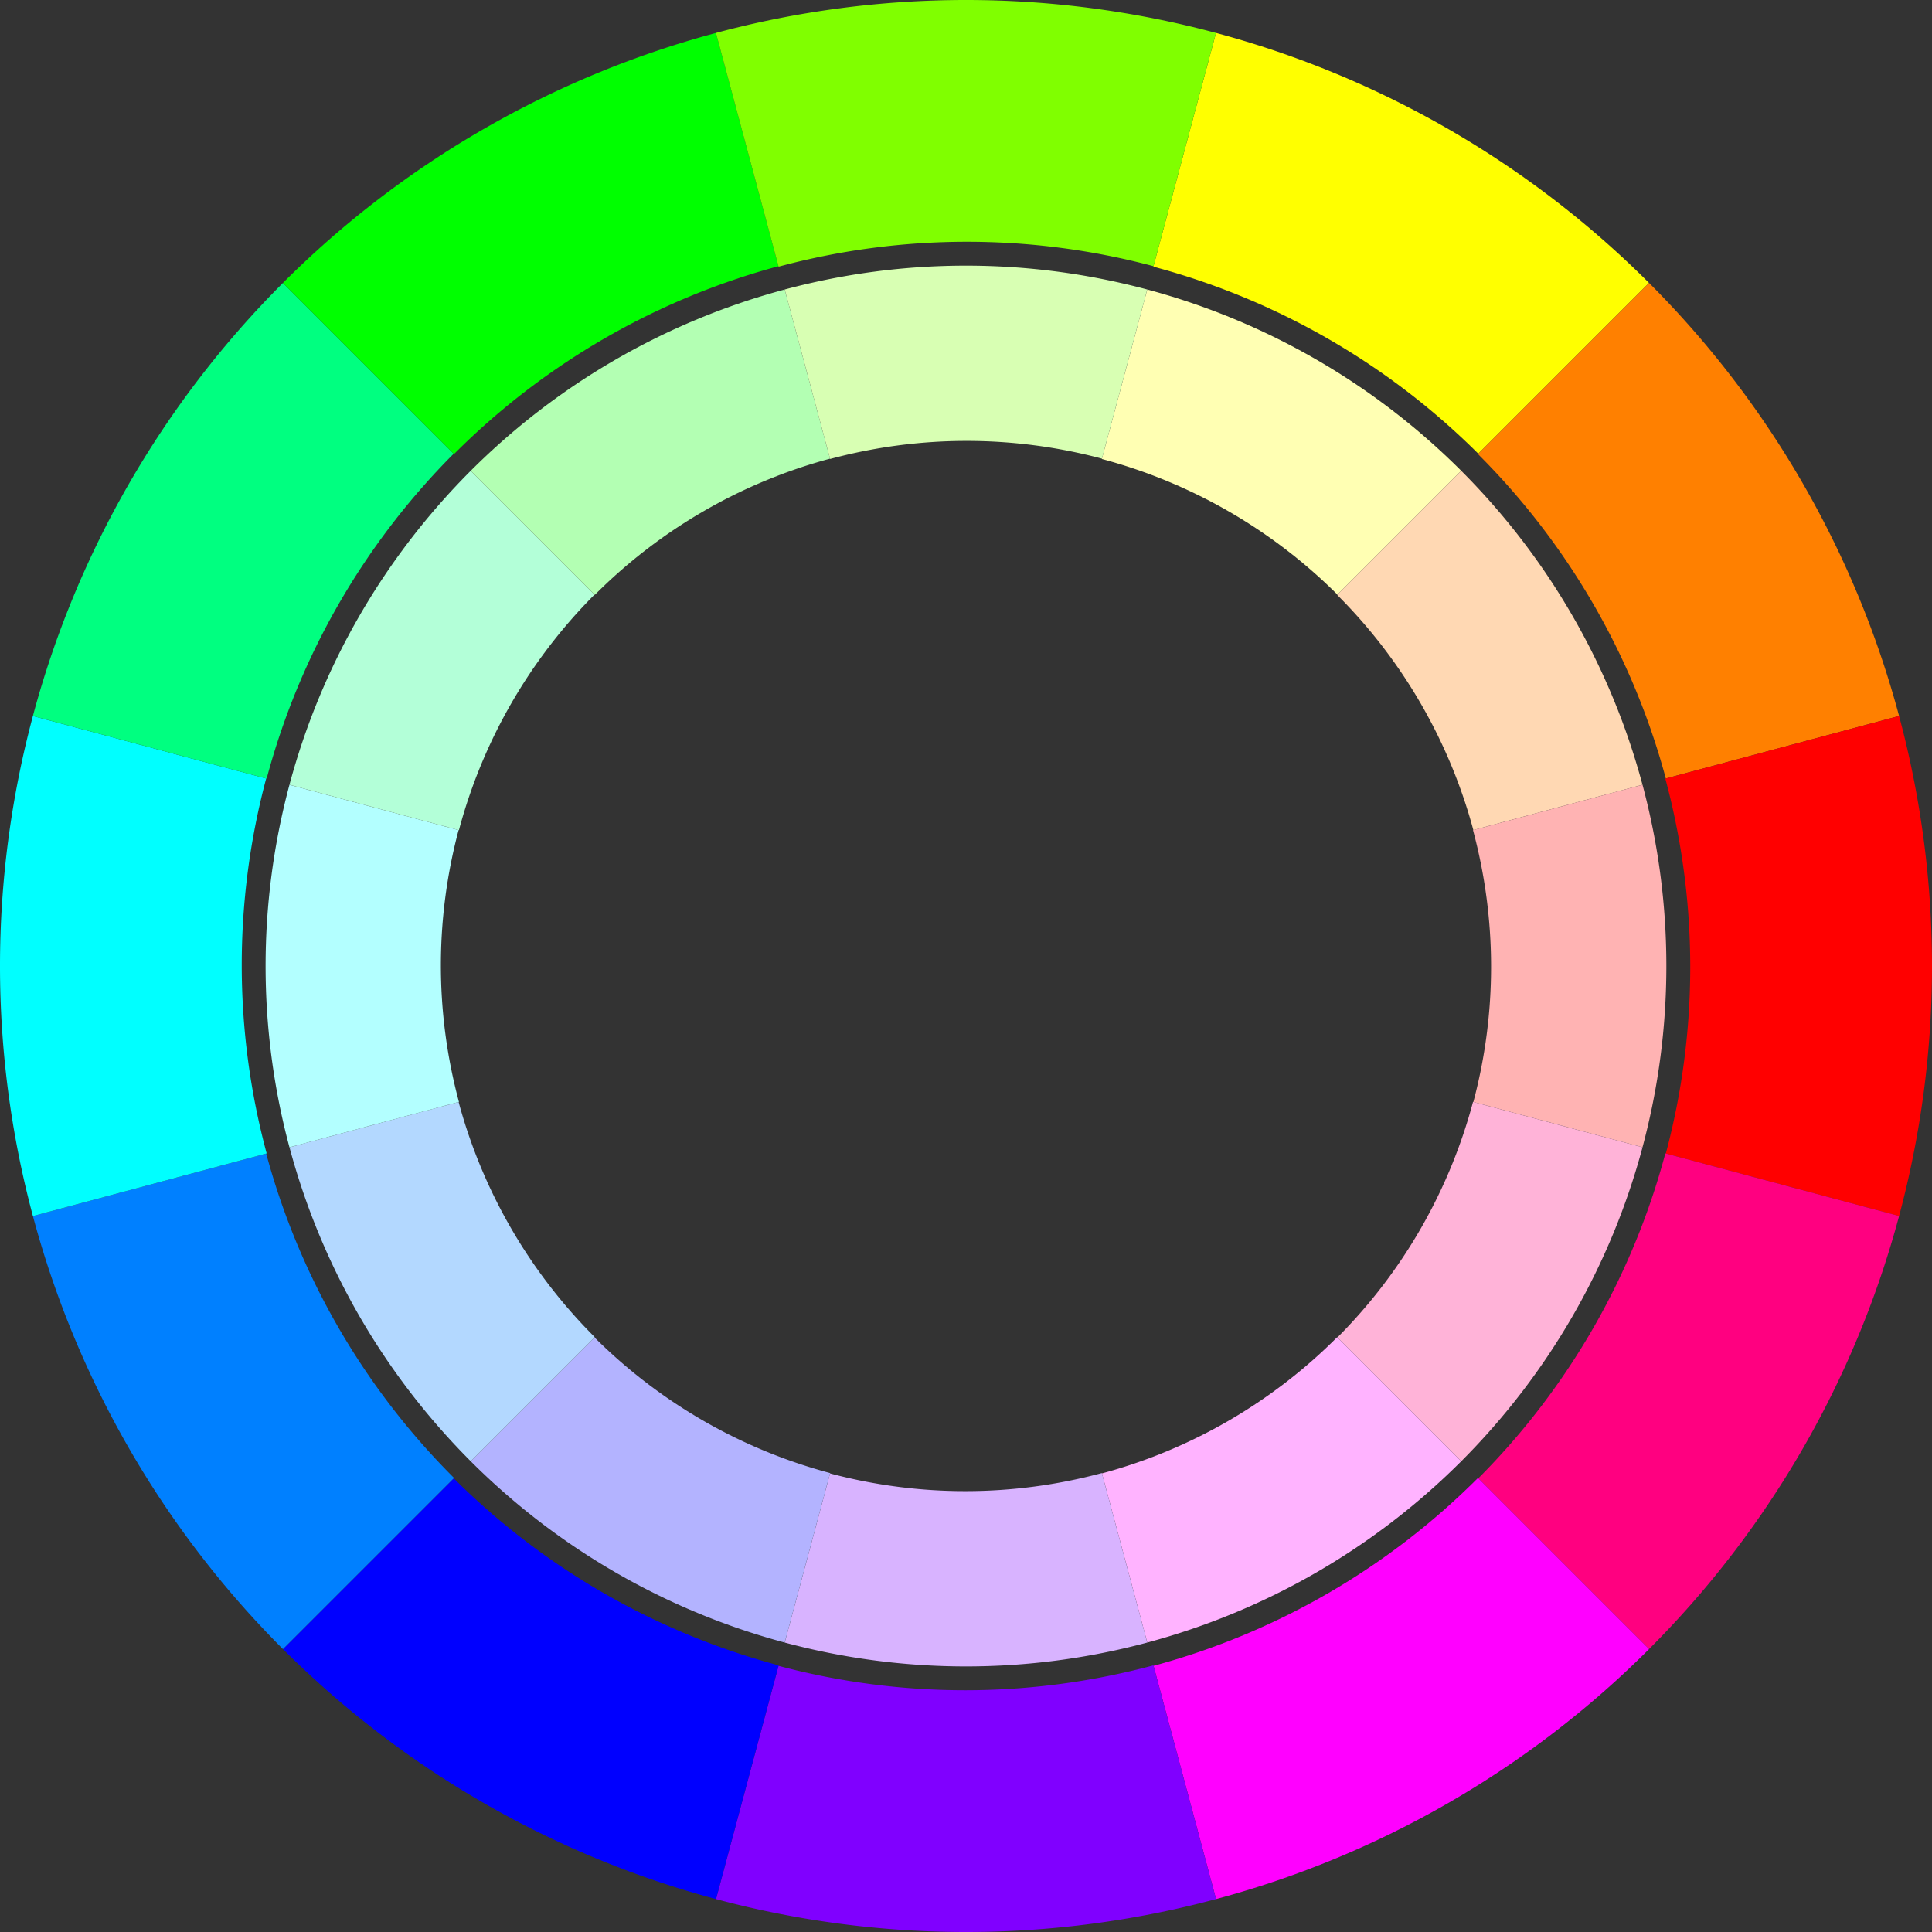 <?xml version="1.0" encoding="UTF-8" standalone="no"?>
<!-- Created with Inkscape (http://www.inkscape.org/) -->

<svg
   width="399.988"
   height="399.988"
   viewBox="0 0 105.83 105.83"
   version="1.1"
   id="svg5"
   sodipodi:docname="color-wheel.svg"
   inkscape:version="1.2.2 (b0a8486541, 2022-12-01)"
   xmlns:inkscape="http://www.inkscape.org/namespaces/inkscape"
   xmlns:sodipodi="http://sodipodi.sourceforge.net/DTD/sodipodi-0.dtd"
   xmlns="http://www.w3.org/2000/svg"
   xmlns:svg="http://www.w3.org/2000/svg">
  <rect x="0" y="0" width="105.83" height="105.83" fill="#333333" stroke="none"/>
  <sodipodi:namedview
     id="namedview7"
     pagecolor="#ffffff"
     bordercolor="#000000"
     borderopacity="0.25"
     inkscape:showpageshadow="2"
     inkscape:pageopacity="0.0"
     inkscape:pagecheckerboard="0"
     inkscape:deskcolor="#d1d1d1"
     inkscape:document-units="px"
     showgrid="false"
     showguides="true"
     inkscape:zoom="2.0489018"
     inkscape:cx="187.41747"
     inkscape:cy="202.79156"
     inkscape:window-width="2560"
     inkscape:window-height="1368"
     inkscape:window-x="0"
     inkscape:window-y="0"
     inkscape:window-maximized="1"
     inkscape:current-layer="layer1">
    <sodipodi:guide
       position="52.914,52.914"
       orientation="0,1"
       id="guide1251"
       inkscape:locked="false"
       inkscape:label=""
       inkscape:color="rgb(0,134,229)" />
    <sodipodi:guide
       position="52.914,52.914"
       orientation="-1,0"
       id="guide1253"
       inkscape:locked="false"
       inkscape:label=""
       inkscape:color="rgb(0,134,229)" />
  </sodipodi:namedview>
  <defs
     id="defs2" />
  <g
     inkscape:label="Layer 1"
     inkscape:groupmode="layer"
     id="layer1"
     transform="translate(-56.106,-82.709)">
    <g
       id="g5792">
      <path
         id="path1229"
         style="fill:#ffff00;fill-opacity:1;stroke-width:0.266"
         d="m 122.715,84.512 -3.431,12.804 a 39.688,39.688 0 0 1 17.798,10.246 l 9.354,-9.354 A 52.917,52.917 0 0 0 122.715,84.512 Z" />
      <path
         id="path1326"
         style="fill:#ff8000;fill-opacity:1;stroke-width:0.266"
         d="m 146.437,98.207 -9.373,9.373 a 39.688,39.688 0 0 1 10.291,17.772 l 12.778,-3.424 A 52.917,52.917 0 0 0 146.437,98.207 Z"
         inkscape:transform-center-x="-39.577202"
         inkscape:transform-center-y="-23.844757" />
      <path
         id="path1328"
         style="fill:#ff0000;fill-opacity:1;stroke-width:0.266"
         d="m 160.133,121.928 -12.804,3.431 a 39.688,39.688 0 0 1 0.026,20.537 l 12.778,3.424 a 52.917,52.917 0 0 0 1e-5,-27.392 z"
         inkscape:transform-center-x="-45.611405"
         inkscape:transform-center-y="-0.00078124178" />
      <path
         id="path1330"
         style="fill:#ff0080;fill-opacity:1;stroke-width:0.266"
         d="m 160.134,149.319 -12.804,-3.431 a 39.688,39.688 0 0 1 -10.246,17.798 l 9.354,9.354 a 52.917,52.917 0 0 0 13.696,-23.722 z"
         inkscape:transform-center-x="-39.587552"
         inkscape:transform-center-y="23.839879" />
      <path
         id="path1332"
         style="fill:#ff00ff;fill-opacity:1;stroke-width:0.266"
         d="m 146.439,173.04 -9.373,-9.373 a 39.688,39.688 0 0 1 -17.772,10.291 l 3.424,12.778 a 52.917,52.917 0 0 0 23.722,-13.696 z"
         inkscape:transform-center-x="-23.844752"
         inkscape:transform-center-y="39.577204" />
      <path
         id="path1334"
         style="fill:#8000ff;fill-opacity:1;stroke-width:0.266"
         d="m 122.718,186.736 -3.431,-12.804 a 39.688,39.688 0 0 1 -20.537,0.026 l -3.424,12.778 a 52.917,52.917 0 0 0 27.392,1e-5 z"
         inkscape:transform-center-x="-0.00078566348"
         inkscape:transform-center-y="45.611401" />
      <path
         id="path1336"
         style="fill:#0000ff;fill-opacity:1;stroke-width:0.266"
         d="m 95.327,186.737 3.431,-12.804 a 39.688,39.688 0 0 1 -17.798,-10.246 l -9.354,9.354 a 52.917,52.917 0 0 0 23.722,13.696 z"
         inkscape:transform-center-x="23.839872"
         inkscape:transform-center-y="39.587549" />
      <path
         id="path1338"
         style="fill:#0080ff;fill-opacity:1;stroke-width:0.266"
         d="m 71.605,173.042 9.373,-9.373 a 39.688,39.688 0 0 1 -10.291,-17.772 l -12.778,3.424 A 52.917,52.917 0 0 0 71.605,173.042 Z"
         inkscape:transform-center-x="39.577199"
         inkscape:transform-center-y="23.844749" />
      <path
         id="path1340"
         style="fill:#00ffff;fill-opacity:1;stroke-width:0.266"
         d="m 57.909,149.321 12.804,-3.431 a 39.688,39.688 0 0 1 -0.026,-20.537 l -12.778,-3.424 a 52.917,52.917 0 0 0 -3e-6,27.392 z"
         inkscape:transform-center-x="45.611391"
         inkscape:transform-center-y="0.00078875822" />
      <path
         id="path1342"
         style="fill:#00ff80;fill-opacity:1;stroke-width:0.266"
         d="m 57.908,121.93 12.804,3.431 A 39.688,39.688 0 0 1 80.959,107.562 L 71.604,98.208 A 52.917,52.917 0 0 0 57.908,121.93 Z"
         inkscape:transform-center-x="39.587545"
         inkscape:transform-center-y="-23.839874" />
      <path
         id="path1344"
         style="fill:#00ff00;fill-opacity:1;stroke-width:0.266"
         d="m 71.603,98.208 9.373,9.373 A 39.688,39.688 0 0 1 98.749,97.291 L 95.325,84.513 A 52.917,52.917 0 0 0 71.603,98.208 Z"
         inkscape:transform-center-x="23.844747"
         inkscape:transform-center-y="-39.577199" />
      <path
         id="path1346"
         style="mix-blend-mode:screen;fill:#80ff00;fill-opacity:1;stroke-width:0.266"
         d="m 95.324,84.512 3.431,12.804 a 39.688,39.688 0 0 1 20.537,-0.026 l 3.424,-12.778 a 52.917,52.917 0 0 0 -27.392,-3e-6 z"
         inkscape:transform-center-x="0.000786"
         inkscape:transform-center-y="-45.611388" />
    </g>
    <path
       id="path5794"
       style="fill:#ffffb3;fill-opacity:1;stroke-width:0.193"
       d="m 118.949,98.568 -2.487,9.283 a 28.774,28.774 0 0 1 12.904,7.428 l 6.782,-6.782 a 38.366,38.366 0 0 0 -17.199,-9.93 z" />
    <path
       id="path5796"
       style="fill:#ffd8b3;fill-opacity:1;stroke-width:0.193"
       d="m 136.147,108.497 -6.796,6.796 a 28.774,28.774 0 0 1 7.461,12.885 l 9.265,-2.482 a 38.366,38.366 0 0 0 -9.93,-17.199 z"
       inkscape:transform-center-x="-39.577202"
       inkscape:transform-center-y="-23.844757" />
    <path
       id="path5798"
       style="fill:#ffb3b3;fill-opacity:1;stroke-width:0.193"
       d="m 146.077,125.695 -9.283,2.487 a 28.774,28.774 0 0 1 0.019,14.89 l 9.265,2.482 a 38.366,38.366 0 0 0 0,-19.86 z"
       inkscape:transform-center-x="-45.611405"
       inkscape:transform-center-y="-0.00078124178" />
    <path
       id="path5800"
       style="fill:#ffb3d8;fill-opacity:1;stroke-width:0.193"
       d="m 146.078,145.554 -9.283,-2.487 a 28.774,28.774 0 0 1 -7.428,12.904 l 6.782,6.782 a 38.366,38.366 0 0 0 9.93,-17.199 z"
       inkscape:transform-center-x="-39.587552"
       inkscape:transform-center-y="23.839879" />
    <path
       id="path5802"
       style="fill:#ffb3ff;fill-opacity:1;stroke-width:0.193"
       d="m 136.149,162.753 -6.796,-6.796 a 28.774,28.774 0 0 1 -12.885,7.461 l 2.482,9.265 a 38.366,38.366 0 0 0 17.199,-9.93 z"
       inkscape:transform-center-x="-23.844752"
       inkscape:transform-center-y="39.577204" />
    <path
       id="path5804"
       style="fill:#d8b3ff;fill-opacity:1;stroke-width:0.193"
       d="m 118.95,172.683 -2.487,-9.283 a 28.774,28.774 0 0 1 -14.89,0.019 l -2.482,9.265 a 38.366,38.366 0 0 0 19.86,0 z"
       inkscape:transform-center-x="-0.00078566348"
       inkscape:transform-center-y="45.611401" />
    <path
       id="path5806"
       style="fill:#b3b3ff;fill-opacity:1;stroke-width:0.193"
       d="m 99.091,172.683 2.487,-9.283 a 28.774,28.774 0 0 1 -12.904,-7.428 l -6.782,6.782 a 38.366,38.366 0 0 0 17.199,9.93 z"
       inkscape:transform-center-x="23.839872"
       inkscape:transform-center-y="39.587549" />
    <path
       id="path5808"
       style="fill:#b3d8ff;fill-opacity:1;stroke-width:0.193"
       d="m 81.893,162.754 6.796,-6.796 a 28.774,28.774 0 0 1 -7.461,-12.885 l -9.265,2.482 a 38.366,38.366 0 0 0 9.93,17.199 z"
       inkscape:transform-center-x="39.577199"
       inkscape:transform-center-y="23.844749" />
    <path
       id="path5810"
       style="fill:#b3ffff;fill-opacity:1;stroke-width:0.193"
       d="m 71.963,145.556 9.283,-2.487 a 28.774,28.774 0 0 1 -0.019,-14.89 l -9.265,-2.482 a 38.366,38.366 0 0 0 -2e-6,19.86 z"
       inkscape:transform-center-x="45.611391"
       inkscape:transform-center-y="0.00078875822" />
    <path
       id="path5812"
       style="fill:#b3ffd8;fill-opacity:1;stroke-width:0.193"
       d="m 71.962,125.697 9.283,2.487 a 28.774,28.774 0 0 1 7.428,-12.904 l -6.782,-6.782 a 38.366,38.366 0 0 0 -9.93,17.199 z"
       inkscape:transform-center-x="39.587545"
       inkscape:transform-center-y="-23.839874" />
    <path
       id="path5814"
       style="fill:#b3ffb3;fill-opacity:1;stroke-width:0.193"
       d="m 81.891,108.498 6.796,6.796 a 28.774,28.774 0 0 1 12.885,-7.461 l -2.482,-9.265 a 38.366,38.366 0 0 0 -17.199,9.93 z"
       inkscape:transform-center-x="23.844747"
       inkscape:transform-center-y="-39.577199" />
    <path
       id="path5816"
       style="mix-blend-mode:screen;fill:#d8ffb3;fill-opacity:1;stroke-width:0.193"
       d="m 99.09,98.568 2.487,9.283 a 28.774,28.774 0 0 1 14.89,-0.019 l 2.482,-9.265 a 38.366,38.366 0 0 0 -19.86,-2e-6 z"
       inkscape:transform-center-x="0.000786"
       inkscape:transform-center-y="-45.611388" />
  </g>
</svg>
